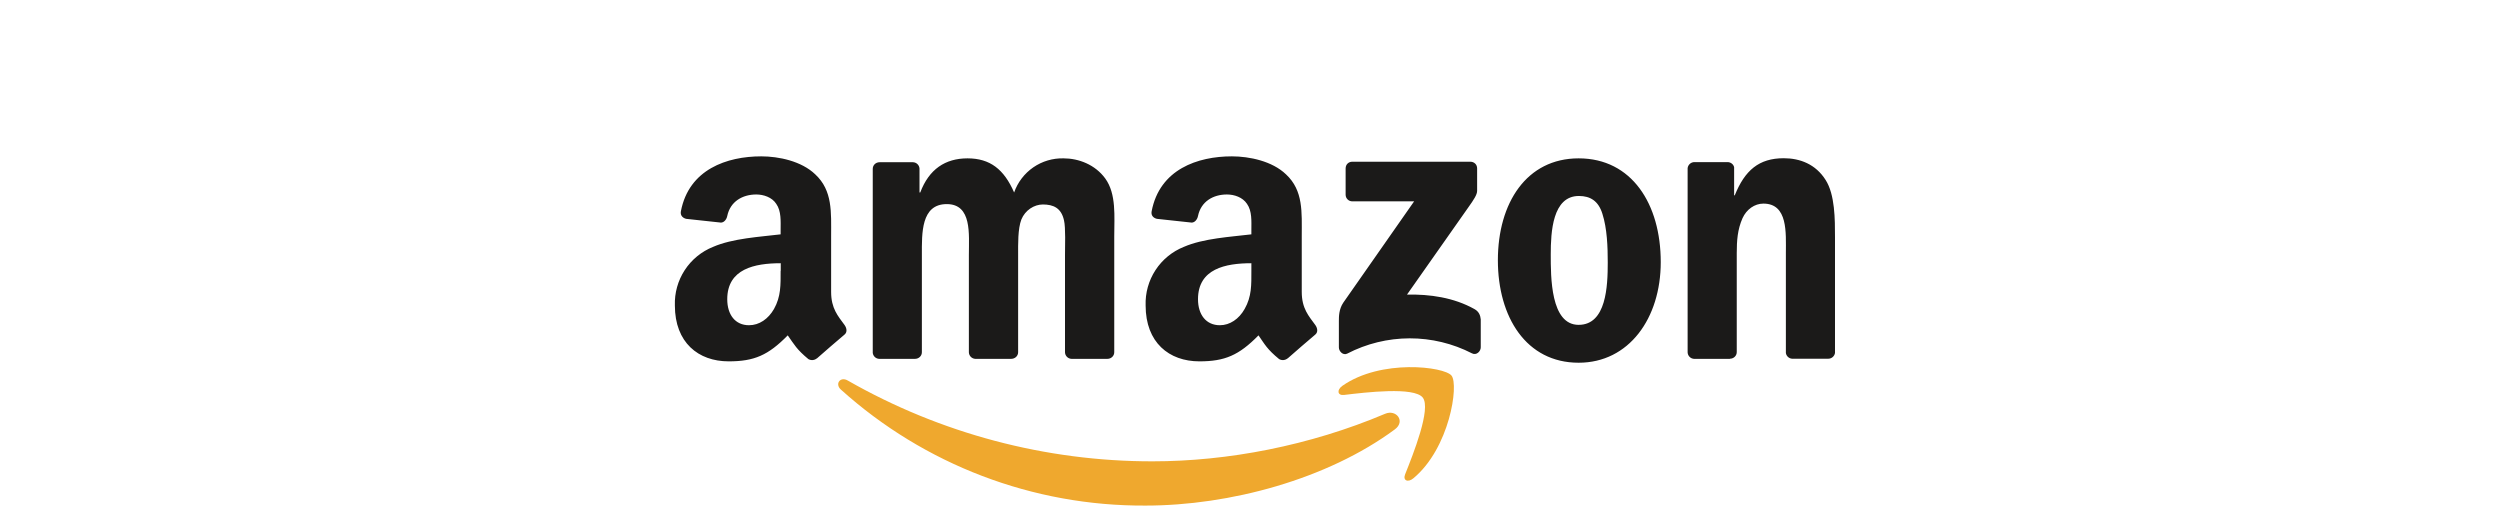 <svg width="200" height="41" viewBox="0 0 200 41" fill="none" xmlns="http://www.w3.org/2000/svg">
<path fill-rule="evenodd" clip-rule="evenodd" d="M111.58 34.356C106.18 38.346 98.37 40.447 91.64 40.447C82.645 40.495 73.955 37.186 67.27 31.166C66.77 30.716 67.22 30.087 67.83 30.447C75.252 34.685 83.653 36.912 92.2 36.907C98.18 36.907 104.75 35.666 110.8 33.106C111.7 32.717 112.47 33.706 111.58 34.356Z" fill="#EFA82E"/>
<path fill-rule="evenodd" clip-rule="evenodd" d="M113.82 31.806C113.13 30.926 109.26 31.386 107.52 31.596C107 31.656 106.92 31.196 107.39 30.866C110.48 28.696 115.54 29.326 116.12 30.046C116.72 30.786 115.97 35.846 113.08 38.256C112.63 38.636 112.21 38.436 112.41 37.946C113.06 36.316 114.51 32.686 113.82 31.806Z" fill="#EFA82E"/>
<path fill-rule="evenodd" clip-rule="evenodd" d="M107.65 15.578V13.478C107.65 13.148 107.89 12.938 108.18 12.938H117.63C117.93 12.938 118.17 13.158 118.17 13.468V15.268C118.17 15.568 117.91 15.968 117.46 16.598L112.56 23.568C114.38 23.528 116.3 23.798 117.96 24.728C118.32 24.928 118.43 25.238 118.46 25.548V27.788C118.46 28.098 118.12 28.458 117.76 28.268C116.216 27.475 114.504 27.064 112.768 27.067C111.032 27.071 109.322 27.489 107.78 28.288C107.45 28.458 107.11 28.108 107.11 27.798V25.668C107.11 25.328 107.11 24.738 107.46 24.218L113.13 16.108H108.19C108.12 16.109 108.05 16.096 107.984 16.07C107.919 16.044 107.859 16.006 107.809 15.956C107.759 15.907 107.719 15.848 107.691 15.783C107.664 15.718 107.65 15.648 107.65 15.578ZM73.2 28.708H70.32C70.194 28.699 70.074 28.646 69.983 28.559C69.892 28.471 69.834 28.354 69.82 28.228V13.508C69.82 13.208 70.06 12.978 70.37 12.978H73.04C73.32 12.988 73.54 13.208 73.56 13.478V15.398H73.62C74.32 13.538 75.62 12.668 77.4 12.668C79.2 12.668 80.32 13.538 81.13 15.398C81.416 14.582 81.953 13.878 82.665 13.387C83.377 12.897 84.226 12.645 85.09 12.668C86.29 12.668 87.61 13.168 88.42 14.278C89.32 15.518 89.14 17.318 89.14 18.898V28.178C89.14 28.478 88.89 28.708 88.59 28.708H85.72C85.584 28.703 85.454 28.646 85.358 28.55C85.261 28.453 85.205 28.324 85.2 28.188V20.388C85.2 19.758 85.26 18.208 85.12 17.628C84.9 16.628 84.26 16.358 83.43 16.358C82.73 16.358 82.01 16.818 81.71 17.558C81.42 18.308 81.45 19.548 81.45 20.378V28.178C81.45 28.478 81.2 28.708 80.89 28.708H78.02C77.886 28.7 77.759 28.643 77.664 28.547C77.57 28.451 77.515 28.323 77.51 28.188V20.388C77.51 18.738 77.77 16.328 75.74 16.328C73.67 16.328 73.75 18.678 73.75 20.378V28.178C73.75 28.478 73.5 28.708 73.2 28.708ZM126.31 15.678C124.2 15.678 124.06 18.558 124.06 20.348C124.06 22.148 124.04 25.988 126.29 25.988C128.51 25.988 128.62 22.888 128.62 20.998C128.62 19.758 128.57 18.278 128.19 17.098C127.87 16.078 127.23 15.678 126.31 15.678ZM126.29 12.668C130.55 12.668 132.86 16.328 132.86 20.968C132.86 25.468 130.31 29.018 126.29 29.018C122.1 29.018 119.83 25.368 119.83 20.818C119.83 16.228 122.13 12.668 126.29 12.668ZM138.39 28.708H135.52C135.386 28.7 135.259 28.643 135.164 28.547C135.07 28.451 135.015 28.323 135.01 28.188V13.448C135.027 13.314 135.093 13.192 135.194 13.103C135.295 13.015 135.426 12.967 135.56 12.968H138.22C138.47 12.978 138.68 13.148 138.73 13.378V15.628H138.78C139.59 13.618 140.72 12.658 142.7 12.658C143.99 12.658 145.25 13.128 146.05 14.398C146.8 15.568 146.8 17.558 146.8 18.978V28.238C146.779 28.368 146.711 28.485 146.61 28.57C146.51 28.654 146.382 28.7 146.25 28.698H143.37C143.247 28.69 143.13 28.64 143.039 28.556C142.948 28.473 142.888 28.36 142.87 28.238V20.238C142.87 18.638 143.05 16.288 141.07 16.288C140.37 16.288 139.72 16.748 139.4 17.458C139 18.358 138.94 19.258 138.94 20.248V28.168C138.94 28.468 138.69 28.698 138.39 28.698M103.01 28.668C102.916 28.746 102.801 28.793 102.68 28.804C102.558 28.815 102.436 28.788 102.33 28.728C101.37 27.938 101.2 27.578 100.68 26.828C99.11 28.428 97.98 28.908 95.95 28.908C93.53 28.908 91.65 27.408 91.65 24.438C91.616 23.436 91.891 22.448 92.439 21.609C92.986 20.77 93.779 20.12 94.71 19.748C96.27 19.068 98.45 18.948 100.11 18.748V18.388C100.11 17.698 100.17 16.888 99.76 16.308C99.41 15.778 98.74 15.558 98.15 15.558C97.05 15.558 96.08 16.118 95.84 17.278C95.79 17.538 95.6 17.798 95.34 17.808L92.56 17.508C92.32 17.458 92.06 17.268 92.13 16.908C92.77 13.538 95.82 12.508 98.55 12.508C99.95 12.508 101.78 12.888 102.88 13.948C104.28 15.248 104.14 16.988 104.14 18.878V23.348C104.14 24.688 104.7 25.278 105.23 26.008C105.41 26.268 105.45 26.578 105.22 26.768C104.63 27.258 103.59 28.168 103.02 28.668H103.01ZM100.11 21.668C100.11 22.788 100.14 23.718 99.57 24.718C99.12 25.518 98.39 26.018 97.59 26.018C96.49 26.018 95.84 25.178 95.84 23.938C95.84 21.498 98.04 21.058 100.11 21.058V21.668ZM65.35 28.668C65.256 28.746 65.141 28.793 65.02 28.804C64.898 28.815 64.776 28.788 64.67 28.728C63.72 27.938 63.55 27.578 63.02 26.828C61.45 28.428 60.33 28.908 58.29 28.908C55.87 28.908 53.99 27.408 53.99 24.438C53.956 23.436 54.231 22.448 54.779 21.609C55.326 20.77 56.12 20.12 57.05 19.748C58.61 19.068 60.79 18.948 62.45 18.748V18.388C62.45 17.698 62.51 16.888 62.1 16.308C61.76 15.778 61.08 15.558 60.5 15.558C59.4 15.558 58.42 16.118 58.18 17.278C58.13 17.538 57.94 17.798 57.68 17.808L54.9 17.508C54.67 17.458 54.4 17.268 54.47 16.908C55.11 13.538 58.17 12.508 60.9 12.508C62.3 12.508 64.12 12.888 65.22 13.948C66.62 15.248 66.49 16.988 66.49 18.878V23.348C66.49 24.688 67.04 25.278 67.57 26.008C67.75 26.268 67.79 26.578 67.56 26.768C66.97 27.258 65.93 28.168 65.36 28.668H65.35ZM62.45 21.668C62.45 22.788 62.48 23.718 61.92 24.718C61.46 25.518 60.74 26.018 59.92 26.018C58.82 26.018 58.18 25.178 58.18 23.938C58.18 21.498 60.38 21.058 62.46 21.058V21.668H62.45Z" fill="#1B1A19"/>
</svg>
